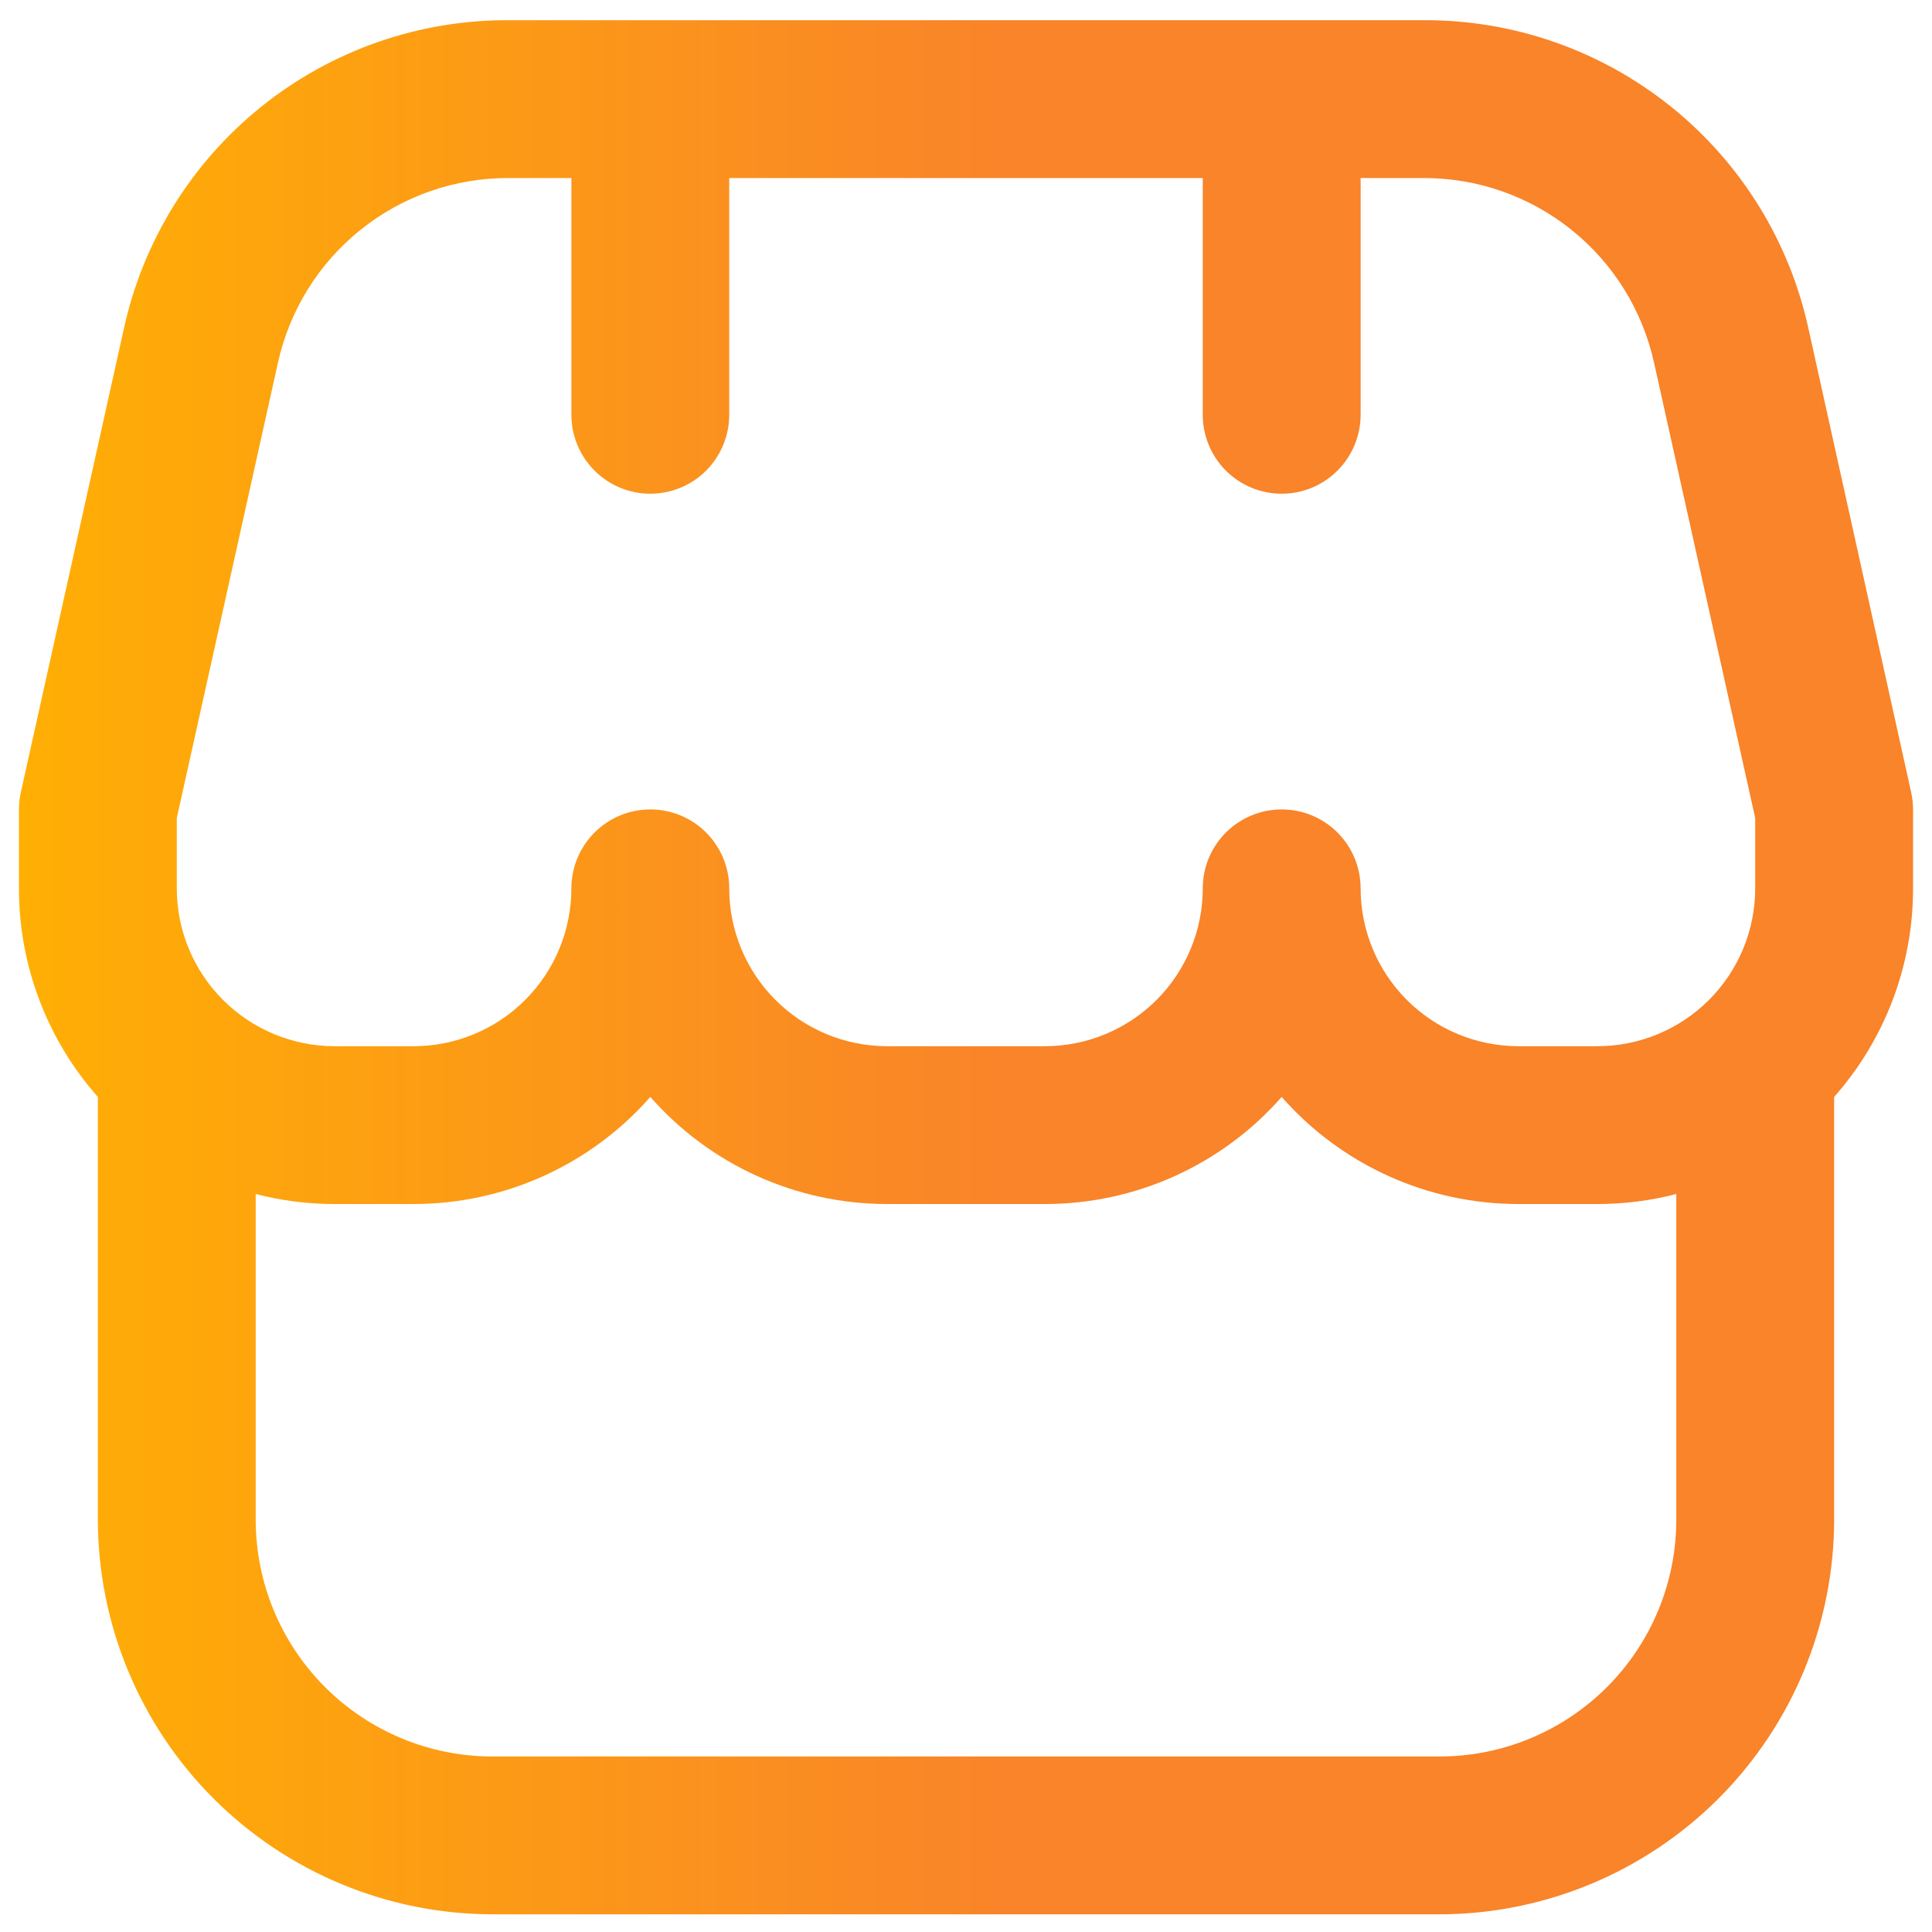<svg width="51" height="51" viewBox="0 0 51 51" fill="none" xmlns="http://www.w3.org/2000/svg">
<path d="M50.5 21.367C50.5 21.215 50.483 21.063 50.45 20.915L47.742 8.69C47.239 6.369 45.953 4.292 44.1 2.808C42.248 1.323 39.941 0.52 37.567 0.533H13.433C11.06 0.522 8.756 1.325 6.905 2.81C5.054 4.295 3.77 6.371 3.267 8.69L0.55 20.915C0.517 21.063 0.5 21.215 0.5 21.367V23.45C0.498 25.478 1.239 27.437 2.583 28.956V40.117C2.587 42.878 3.685 45.526 5.638 47.479C7.591 49.431 10.238 50.53 13 50.533H38C40.762 50.53 43.409 49.431 45.362 47.479C47.315 45.526 48.413 42.878 48.417 40.117V28.956C49.761 27.437 50.502 25.478 50.5 23.45V21.367ZM4.667 21.594L7.333 9.594C7.636 8.203 8.406 6.957 9.517 6.067C10.627 5.176 12.01 4.693 13.433 4.7H15.083V10.95C15.083 11.502 15.303 12.032 15.694 12.423C16.084 12.814 16.614 13.033 17.167 13.033C17.719 13.033 18.249 12.814 18.64 12.423C19.03 12.032 19.25 11.502 19.25 10.95V4.7H31.75V10.95C31.75 11.502 31.97 12.032 32.36 12.423C32.751 12.814 33.281 13.033 33.833 13.033C34.386 13.033 34.916 12.814 35.306 12.423C35.697 12.032 35.917 11.502 35.917 10.95V4.7H37.567C38.99 4.693 40.373 5.176 41.483 6.067C42.594 6.957 43.364 8.203 43.667 9.594L46.333 21.594V23.45C46.333 24.555 45.894 25.615 45.113 26.396C44.331 27.178 43.272 27.617 42.167 27.617H40.083C38.978 27.617 37.919 27.178 37.137 26.396C36.356 25.615 35.917 24.555 35.917 23.45C35.917 22.897 35.697 22.367 35.306 21.977C34.916 21.586 34.386 21.367 33.833 21.367C33.281 21.367 32.751 21.586 32.36 21.977C31.97 22.367 31.75 22.897 31.75 23.45C31.75 24.555 31.311 25.615 30.53 26.396C29.748 27.178 28.688 27.617 27.583 27.617H23.417C22.312 27.617 21.252 27.178 20.47 26.396C19.689 25.615 19.25 24.555 19.25 23.45C19.25 22.897 19.03 22.367 18.64 21.977C18.249 21.586 17.719 21.367 17.167 21.367C16.614 21.367 16.084 21.586 15.694 21.977C15.303 22.367 15.083 22.897 15.083 23.45C15.083 24.555 14.644 25.615 13.863 26.396C13.082 27.178 12.022 27.617 10.917 27.617H8.833C7.728 27.617 6.668 27.178 5.887 26.396C5.106 25.615 4.667 24.555 4.667 23.45V21.594ZM38 46.367H13C11.342 46.367 9.753 45.708 8.581 44.536C7.408 43.364 6.75 41.774 6.75 40.117V31.519C7.43 31.695 8.13 31.784 8.833 31.783H10.917C12.1 31.784 13.269 31.532 14.347 31.044C15.425 30.557 16.386 29.845 17.167 28.956C17.947 29.845 18.909 30.557 19.986 31.044C21.064 31.532 22.234 31.784 23.417 31.783H27.583C28.766 31.784 29.936 31.532 31.014 31.044C32.091 30.557 33.053 29.845 33.833 28.956C34.614 29.845 35.575 30.557 36.653 31.044C37.731 31.532 38.9 31.784 40.083 31.783H42.167C42.87 31.784 43.57 31.695 44.25 31.519V40.117C44.25 41.774 43.592 43.364 42.419 44.536C41.247 45.708 39.658 46.367 38 46.367Z" fill="url(#paint0_linear_84_4320)"/>
<defs>
<linearGradient id="paint0_linear_84_4320" x1="0.497" y1="25.533" x2="50.499" y2="25.533" gradientUnits="userSpaceOnUse">
<stop stop-color="#FFAF04"/>
<stop offset="0.52" stop-color="#F98429"/>
</linearGradient>
</defs>
</svg>
